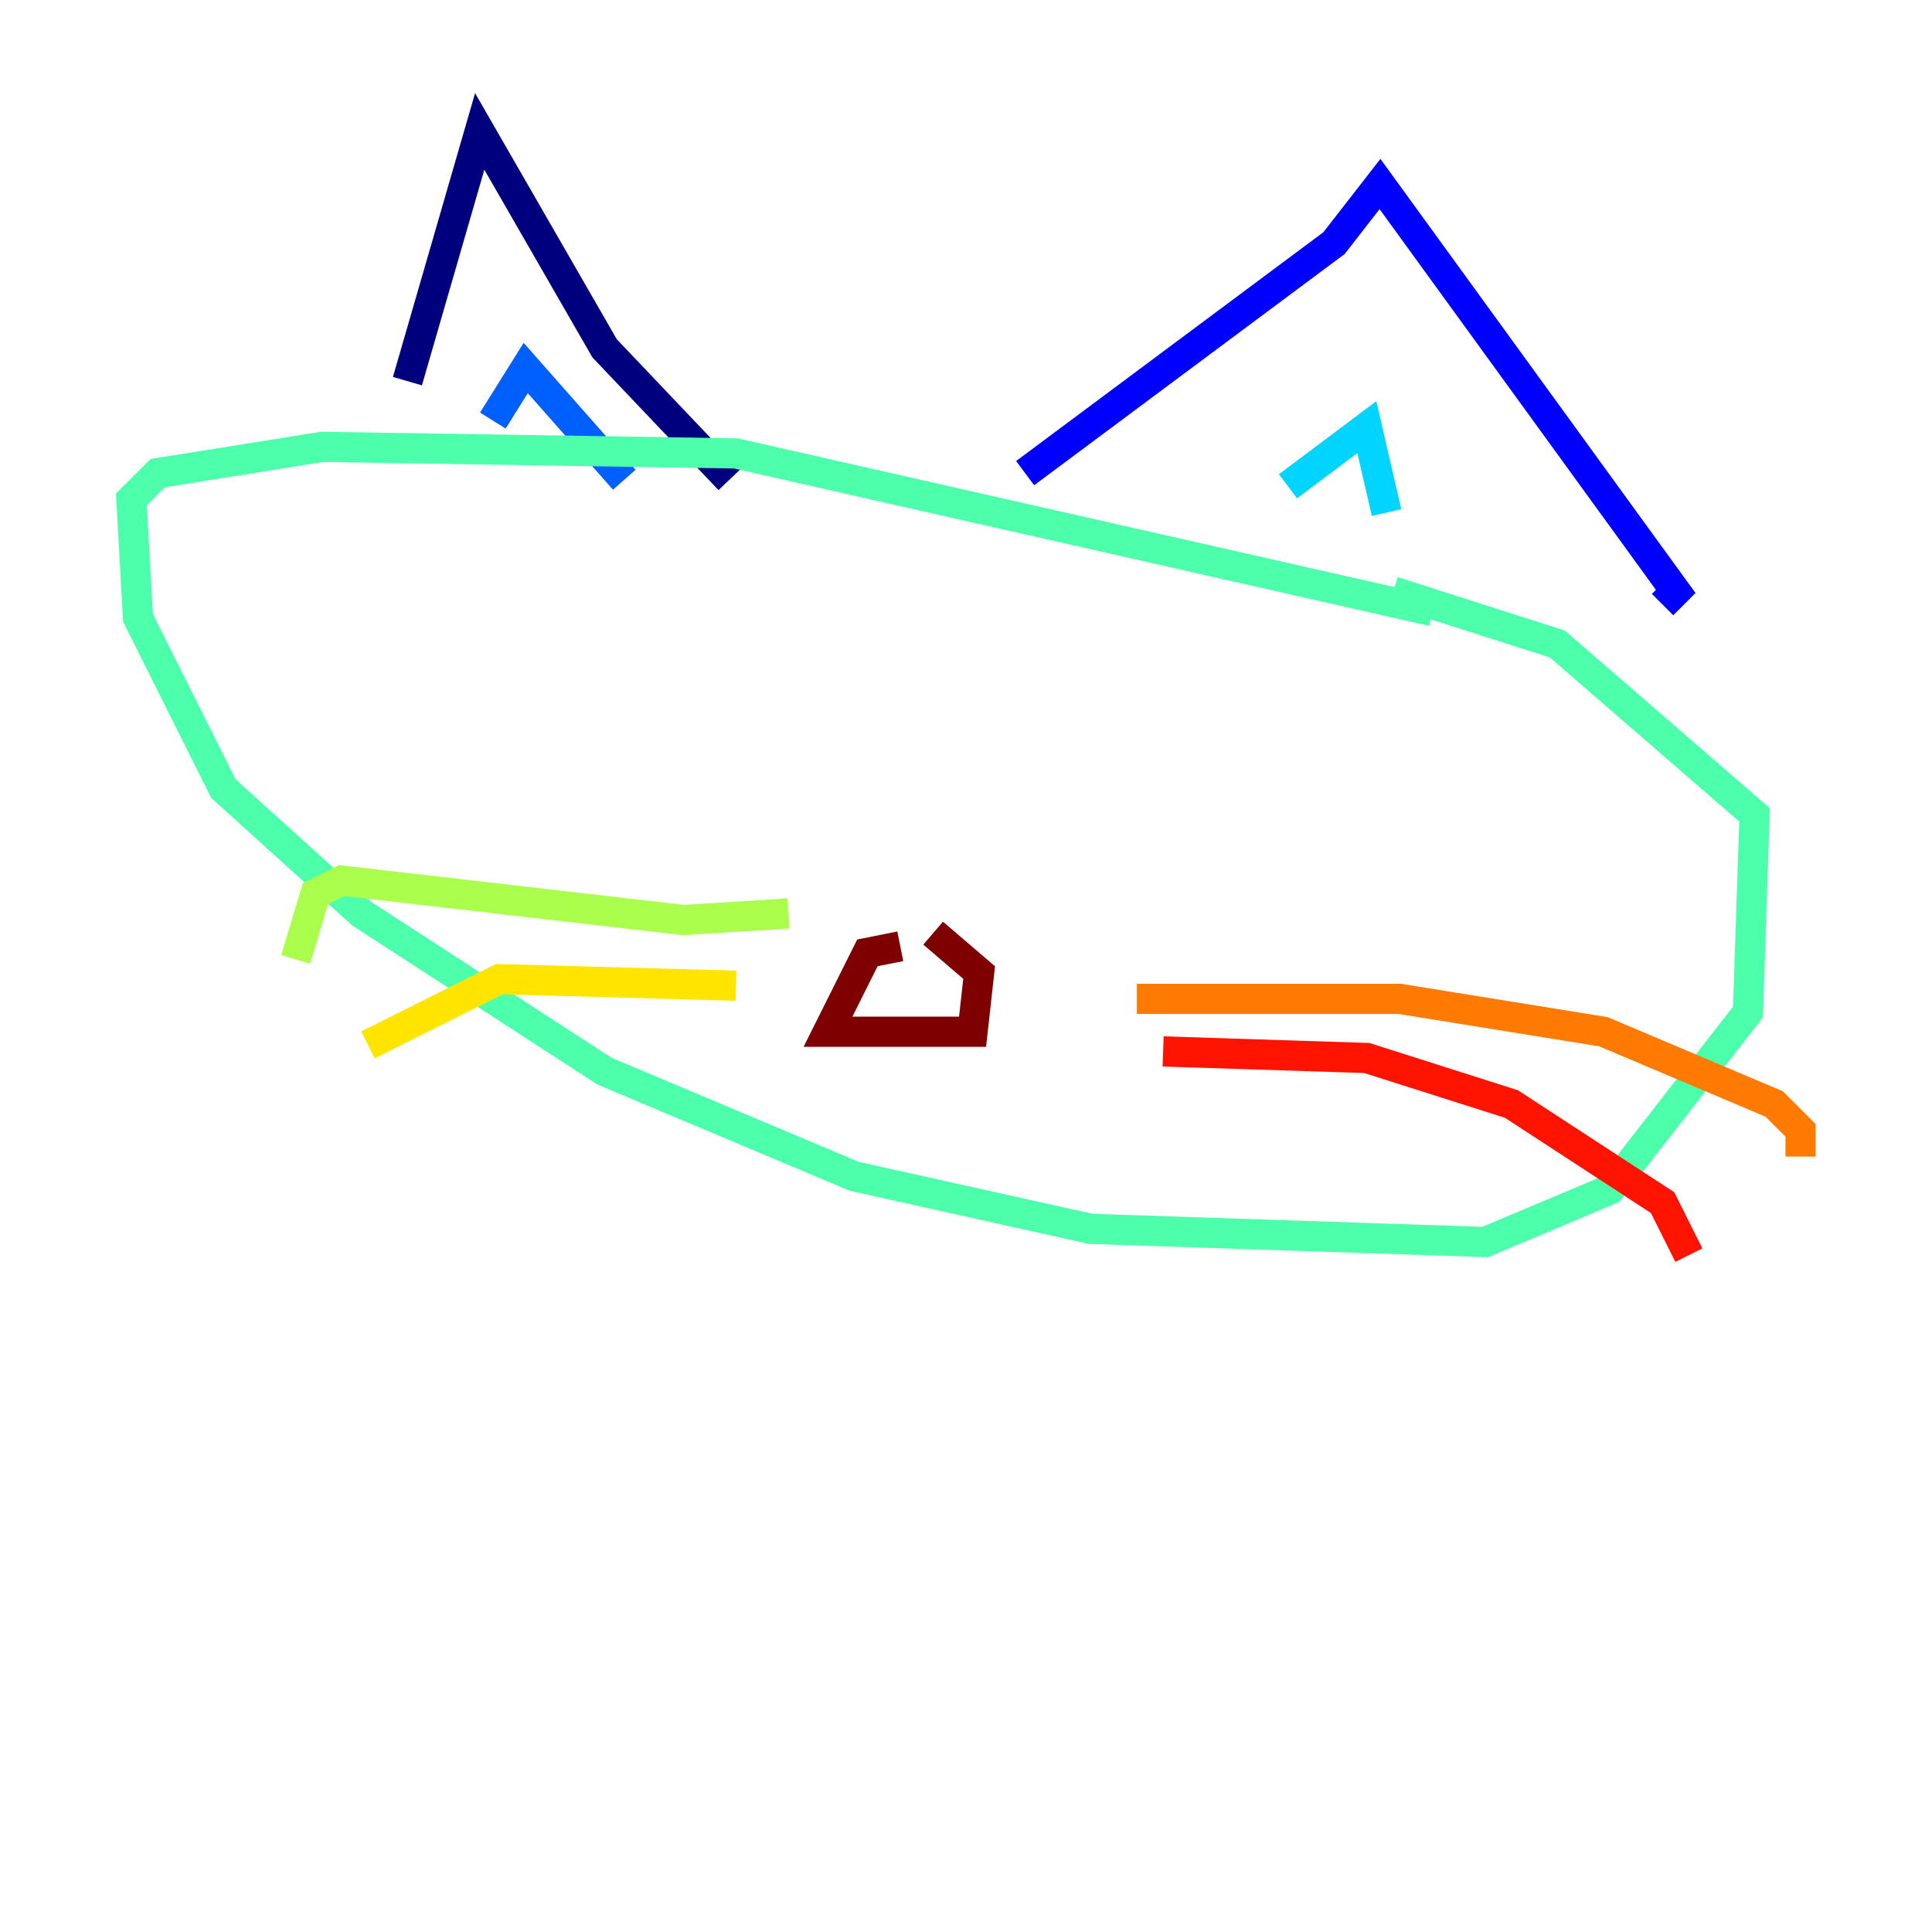 <?xml version="1.0" encoding="utf-8" ?>
<svg baseProfile="tiny" height="128" version="1.2" viewBox="0,0,128,128" width="128" xmlns="http://www.w3.org/2000/svg" xmlns:ev="http://www.w3.org/2001/xml-events" xmlns:xlink="http://www.w3.org/1999/xlink"><defs /><polyline fill="none" points="26.993,25.252 31.782,8.707 40.054,23.075 48.327,31.782" stroke="#00007f" stroke-width="2" /><polyline fill="none" points="67.918,31.347 88.381,16.109 91.429,12.191 111.02,39.184 110.15,40.054" stroke="#0000fe" stroke-width="2" /><polyline fill="none" points="32.653,27.864 34.83,24.381 41.361,31.782" stroke="#0060ff" stroke-width="2" /><polyline fill="none" points="85.333,32.218 90.558,28.299 91.864,33.959" stroke="#00d4ff" stroke-width="2" /><polyline fill="none" points="94.912,40.49 48.762,30.041 21.333,29.605 10.449,31.347 8.707,33.088 9.143,40.925 14.803,52.245 23.946,60.517 40.054,70.966 56.599,77.932 72.272,81.415 98.395,82.286 106.667,78.803 115.809,67.048 116.245,53.986 103.184,42.667 92.299,39.184" stroke="#4cffaa" stroke-width="2" /><polyline fill="none" points="52.245,60.517 45.279,60.952 22.64,58.34 20.898,59.211 19.592,63.565" stroke="#aaff4c" stroke-width="2" /><polyline fill="none" points="48.762,65.306 33.088,64.871 24.381,69.225" stroke="#ffe500" stroke-width="2" /><polyline fill="none" points="75.32,66.177 92.735,66.177 106.231,68.354 117.551,73.143 119.293,74.884 119.293,76.626" stroke="#ff7a00" stroke-width="2" /><polyline fill="none" points="77.061,69.66 90.558,70.095 100.136,73.143 110.15,79.674 111.891,83.156" stroke="#fe1200" stroke-width="2" /><polyline fill="none" points="59.646,62.694 57.469,63.129 54.857,68.354 64.435,68.354 64.871,64.435 61.823,61.823" stroke="#7f0000" stroke-width="2" /></svg>